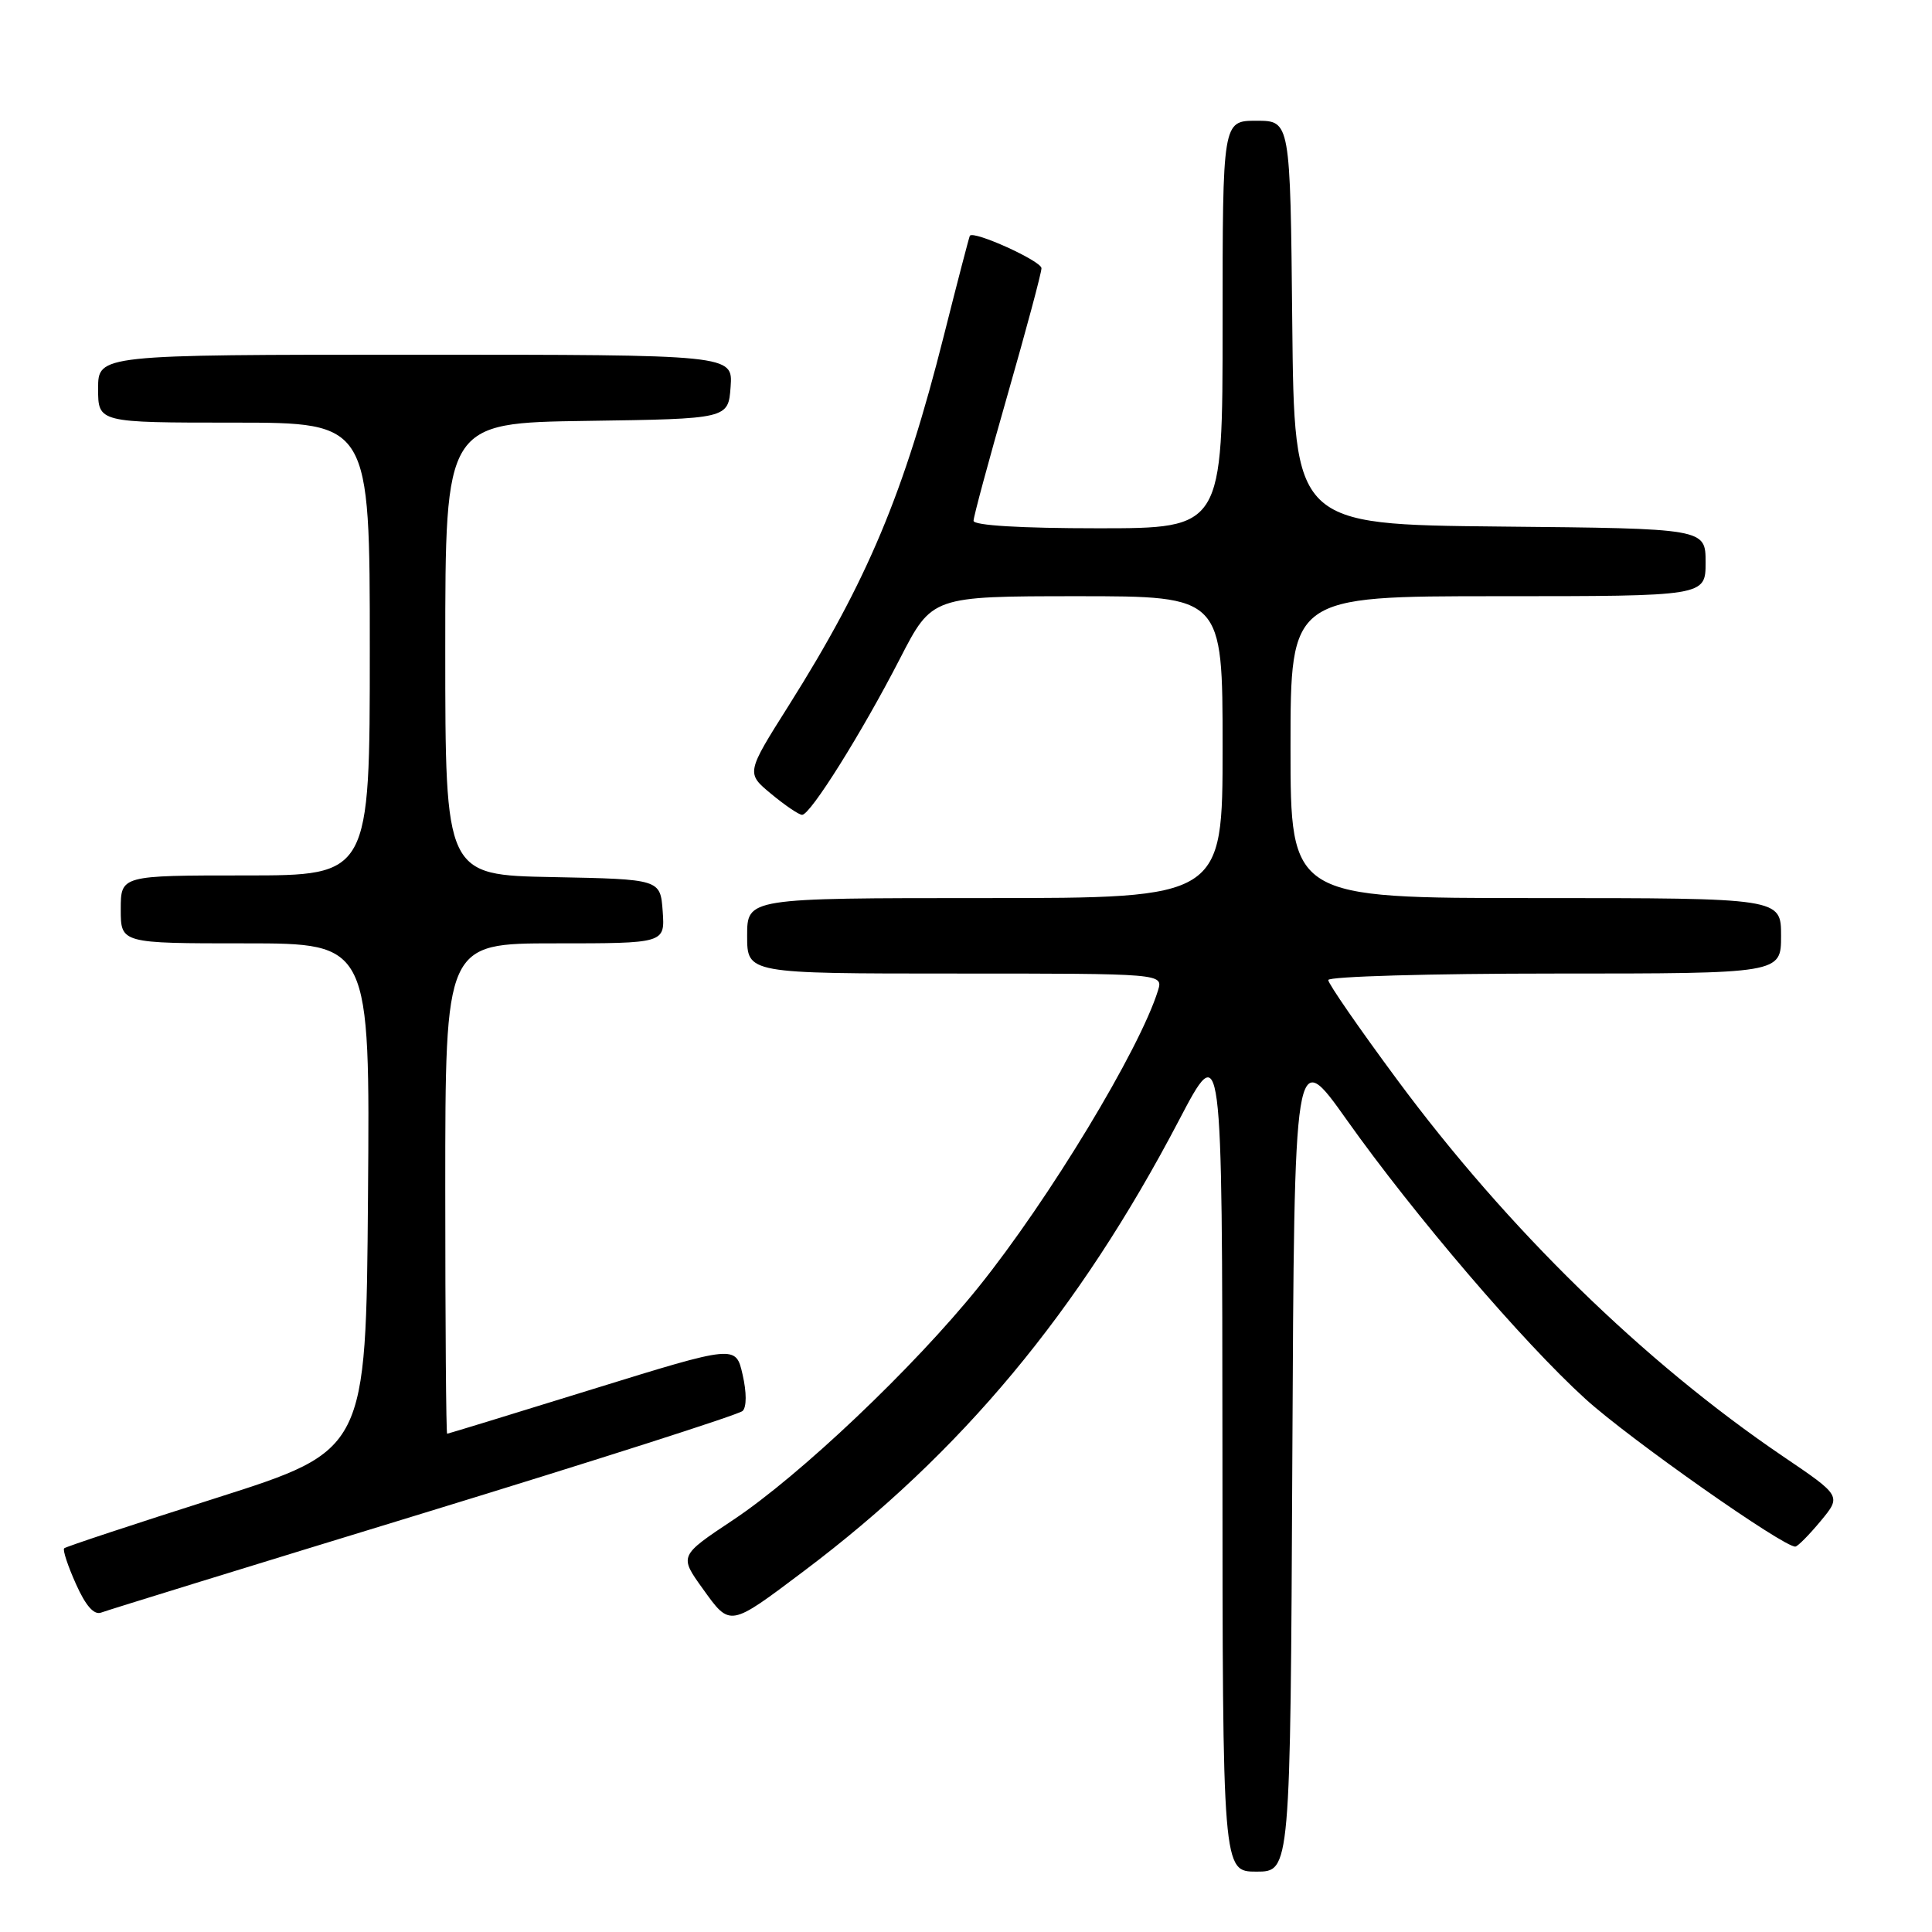 <?xml version="1.0" encoding="UTF-8" standalone="no"?>
<!DOCTYPE svg PUBLIC "-//W3C//DTD SVG 1.1//EN" "http://www.w3.org/Graphics/SVG/1.1/DTD/svg11.dtd" >
<svg xmlns="http://www.w3.org/2000/svg" xmlns:xlink="http://www.w3.org/1999/xlink" version="1.1" viewBox="0 0 256 256">
 <g >
 <path fill="currentColor"
d=" M 171.24 193.29 C 171.50 138.59 171.50 138.59 178.45 148.39 C 187.35 160.94 201.81 177.86 210.06 185.35 C 215.88 190.65 236.45 205.10 237.90 204.93 C 238.23 204.89 239.74 203.36 241.25 201.54 C 244.00 198.22 244.00 198.22 236.25 192.97 C 217.82 180.47 199.76 162.84 185.11 143.04 C 180.10 136.27 176.00 130.34 176.00 129.86 C 176.00 129.39 189.50 129.00 206.00 129.00 C 236.00 129.00 236.00 129.00 236.00 124.00 C 236.00 119.00 236.00 119.00 203.50 119.00 C 171.00 119.00 171.00 119.00 171.00 99.00 C 171.00 79.00 171.00 79.00 198.50 79.00 C 226.00 79.00 226.00 79.00 226.00 74.52 C 226.00 70.03 226.00 70.03 198.75 69.77 C 171.50 69.50 171.50 69.50 171.23 42.75 C 170.97 16.00 170.97 16.00 166.48 16.00 C 162.00 16.00 162.00 16.00 162.00 43.00 C 162.00 70.00 162.00 70.00 145.50 70.00 C 135.24 70.00 129.00 69.62 129.00 69.01 C 129.00 68.46 131.03 60.96 133.50 52.34 C 135.97 43.71 138.00 36.16 138.00 35.54 C 138.00 34.59 129.00 30.51 128.51 31.24 C 128.42 31.38 126.86 37.35 125.06 44.50 C 119.80 65.36 114.94 76.94 104.52 93.47 C 98.86 102.44 98.86 102.44 102.18 105.19 C 104.01 106.71 105.85 107.96 106.28 107.97 C 107.36 108.01 114.20 97.09 119.26 87.25 C 123.50 79.01 123.50 79.01 142.75 79.00 C 162.00 79.00 162.00 79.00 162.00 99.00 C 162.00 119.00 162.00 119.00 130.50 119.00 C 99.00 119.00 99.00 119.00 99.00 124.00 C 99.00 129.00 99.00 129.00 126.57 129.00 C 154.13 129.00 154.13 129.00 153.44 131.25 C 151.01 139.08 138.98 158.96 129.67 170.53 C 121.10 181.18 105.99 195.52 97.13 201.41 C 89.99 206.16 89.99 206.16 93.14 210.54 C 96.77 215.60 96.63 215.62 106.50 208.19 C 127.40 192.47 142.92 173.83 156.19 148.50 C 161.95 137.50 161.95 137.50 161.98 192.75 C 162.00 248.00 162.00 248.00 166.49 248.00 C 170.98 248.00 170.98 248.00 171.24 193.29 Z  M 56.17 200.48 C 78.90 193.52 97.91 187.44 98.40 186.96 C 98.94 186.45 98.94 184.49 98.40 182.15 C 97.50 178.20 97.50 178.20 78.50 184.08 C 68.05 187.32 59.39 189.97 59.25 189.98 C 59.11 189.99 59.00 175.38 59.00 157.50 C 59.00 125.00 59.00 125.00 73.56 125.00 C 88.11 125.00 88.11 125.00 87.81 120.75 C 87.50 116.50 87.50 116.50 73.25 116.22 C 59.00 115.95 59.00 115.95 59.00 85.99 C 59.00 56.04 59.00 56.04 77.75 55.77 C 96.50 55.50 96.50 55.50 96.81 51.25 C 97.11 47.00 97.11 47.00 55.06 47.00 C 13.00 47.00 13.00 47.00 13.00 51.50 C 13.00 56.00 13.00 56.00 31.00 56.00 C 49.00 56.00 49.00 56.00 49.00 86.00 C 49.00 116.00 49.00 116.00 32.50 116.00 C 16.00 116.00 16.00 116.00 16.00 120.50 C 16.00 125.00 16.00 125.00 32.51 125.00 C 49.03 125.00 49.03 125.00 48.76 158.59 C 48.50 192.17 48.50 192.17 28.69 198.48 C 17.80 201.94 8.71 204.95 8.50 205.16 C 8.29 205.38 8.99 207.50 10.06 209.88 C 11.36 212.79 12.46 214.04 13.42 213.67 C 14.20 213.37 33.44 207.43 56.17 200.48 Z "/>
</g>
</svg>